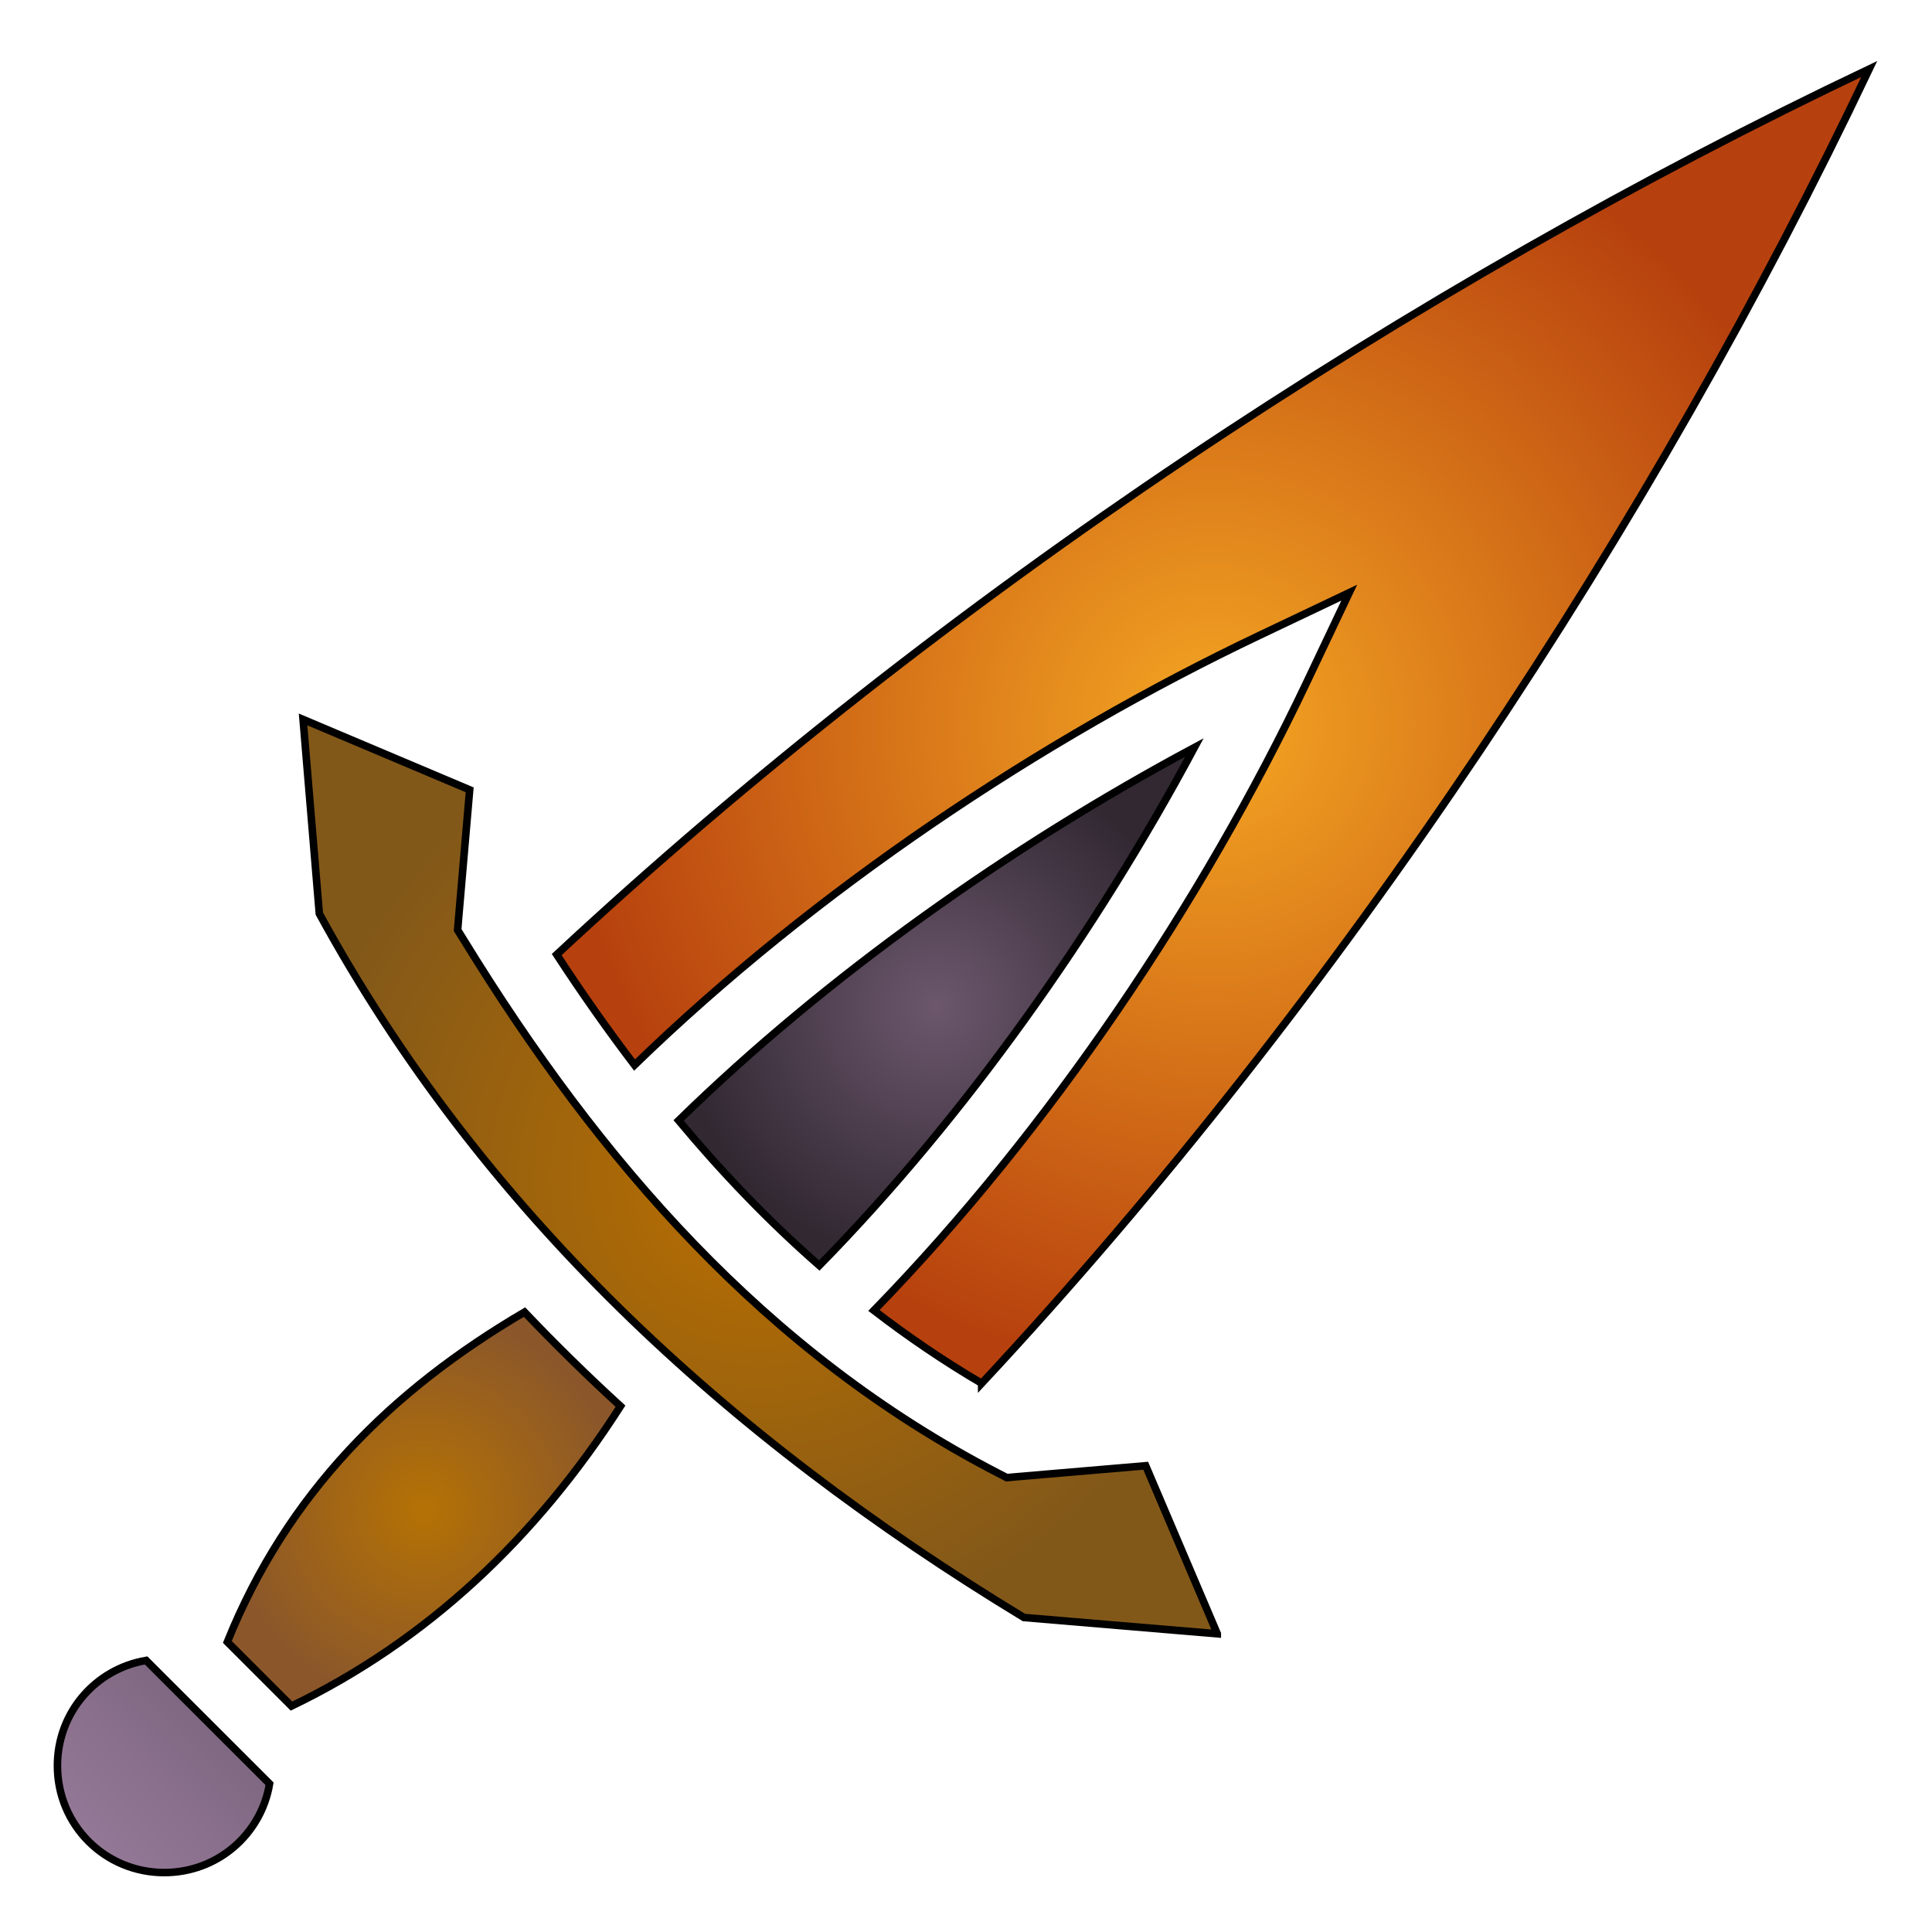 <svg xmlns="http://www.w3.org/2000/svg" viewBox="0 0 512 512" style="height: 512px; width: 512px;"><defs><linearGradient x1="0" x2="1" y1="0" y2="1" id="lorc-plain-dagger-gradient-1"><stop offset="0%" stop-color="#d0021b" stop-opacity="1"></stop><stop offset="100%" stop-color="#fa95a1" stop-opacity="1"></stop></linearGradient><linearGradient x1="0" x2="1" y1="0" y2="1" id="lorc-plain-dagger-gradient-2"><stop offset="0%" stop-color="#9a7d9d" stop-opacity="1"></stop><stop offset="100%" stop-color="#745f77" stop-opacity="1"></stop></linearGradient><radialGradient id="lorc-plain-dagger-gradient-3"><stop offset="0%" stop-color="#b57204" stop-opacity="1"></stop><stop offset="100%" stop-color="#8b572a" stop-opacity="1"></stop></radialGradient><radialGradient id="lorc-plain-dagger-gradient-4"><stop offset="0%" stop-color="#ba6f00" stop-opacity="1"></stop><stop offset="100%" stop-color="#825819" stop-opacity="1"></stop></radialGradient><radialGradient id="lorc-plain-dagger-gradient-5"><stop offset="0%" stop-color="#f5a623" stop-opacity="1"></stop><stop offset="100%" stop-color="#b7410e" stop-opacity="1"></stop></radialGradient><radialGradient id="lorc-plain-dagger-gradient-6"><stop offset="0%" stop-color="#6c576d" stop-opacity="1"></stop><stop offset="100%" stop-color="#312832" stop-opacity="1"></stop></radialGradient><radialGradient id="lorc-plain-dagger-gradient-7"><stop offset="0%" stop-color="#b57204" stop-opacity="1"></stop><stop offset="100%" stop-color="#8b572a" stop-opacity="1"></stop></radialGradient><radialGradient id="lorc-plain-dagger-gradient-8"><stop offset="0%" stop-color="#b57204" stop-opacity="1"></stop><stop offset="100%" stop-color="#8b572a" stop-opacity="1"></stop></radialGradient><radialGradient id="lorc-plain-dagger-gradient-9"><stop offset="0%" stop-color="#b57204" stop-opacity="1"></stop><stop offset="100%" stop-color="#8b572a" stop-opacity="1"></stop></radialGradient><radialGradient id="lorc-plain-dagger-gradient-10"><stop offset="0%" stop-color="#ff7b00" stop-opacity="1"></stop><stop offset="100%" stop-color="#b87333" stop-opacity="1"></stop></radialGradient><radialGradient id="lorc-plain-dagger-gradient-11"><stop offset="0%" stop-color="#6c576d" stop-opacity="1"></stop><stop offset="100%" stop-color="#312832" stop-opacity="1"></stop></radialGradient><radialGradient id="lorc-plain-dagger-gradient-12"><stop offset="0%" stop-color="#4a4a4a" stop-opacity="1"></stop><stop offset="100%" stop-color="#000000" stop-opacity="1"></stop></radialGradient><radialGradient id="lorc-plain-dagger-gradient-13"><stop offset="0%" stop-color="#4a4a4a" stop-opacity="1"></stop><stop offset="100%" stop-color="#000000" stop-opacity="1"></stop></radialGradient><radialGradient id="lorc-plain-dagger-gradient-14"><stop offset="0%" stop-color="#c9c9c9" stop-opacity="1"></stop><stop offset="100%" stop-color="#9b9b9b" stop-opacity="1"></stop></radialGradient><radialGradient id="lorc-plain-dagger-gradient-15"><stop offset="0%" stop-color="#c9c9c9" stop-opacity="1"></stop><stop offset="100%" stop-color="#9b9b9b" stop-opacity="1"></stop></radialGradient><radialGradient id="lorc-plain-dagger-gradient-16"><stop offset="0%" stop-color="#ff7b00" stop-opacity="1"></stop><stop offset="100%" stop-color="#b87333" stop-opacity="1"></stop></radialGradient><radialGradient id="lorc-plain-dagger-gradient-17"><stop offset="0%" stop-color="#ff7b00" stop-opacity="1"></stop><stop offset="100%" stop-color="#b87333" stop-opacity="1"></stop></radialGradient><radialGradient id="lorc-plain-dagger-gradient-18"><stop offset="0%" stop-color="#ff7b00" stop-opacity="1"></stop><stop offset="100%" stop-color="#b87333" stop-opacity="1"></stop></radialGradient><radialGradient id="lorc-plain-dagger-gradient-19"><stop offset="0%" stop-color="#ff7b00" stop-opacity="1"></stop><stop offset="100%" stop-color="#b87333" stop-opacity="1"></stop></radialGradient><radialGradient id="lorc-plain-dagger-gradient-20"><stop offset="0%" stop-color="#ffe0af" stop-opacity="1"></stop><stop offset="100%" stop-color="#e2c093" stop-opacity="1"></stop></radialGradient><radialGradient id="lorc-plain-dagger-gradient-22"><stop offset="0%" stop-color="#fc88fc" stop-opacity="1"></stop><stop offset="100%" stop-color="#bd10e0" stop-opacity="1"></stop></radialGradient><radialGradient id="lorc-plain-dagger-gradient-25"><stop offset="0%" stop-color="#9b9b9b" stop-opacity="1"></stop><stop offset="100%" stop-color="#4a4a4a" stop-opacity="1"></stop></radialGradient><radialGradient id="lorc-plain-dagger-gradient-26"><stop offset="0%" stop-color="#9b9b9b" stop-opacity="1"></stop><stop offset="100%" stop-color="#4a4a4a" stop-opacity="1"></stop></radialGradient><radialGradient id="lorc-plain-dagger-gradient-27"><stop offset="0%" stop-color="#9b9b9b" stop-opacity="1"></stop><stop offset="100%" stop-color="#4a4a4a" stop-opacity="1"></stop></radialGradient><radialGradient id="lorc-plain-dagger-gradient-28"><stop offset="0%" stop-color="#9b9b9b" stop-opacity="1"></stop><stop offset="100%" stop-color="#4a4a4a" stop-opacity="1"></stop></radialGradient><radialGradient id="lorc-plain-dagger-gradient-29"><stop offset="0%" stop-color="#9b9b9b" stop-opacity="1"></stop><stop offset="100%" stop-color="#4a4a4a" stop-opacity="1"></stop></radialGradient><radialGradient id="lorc-plain-dagger-gradient-30"><stop offset="0%" stop-color="#9b9b9b" stop-opacity="1"></stop><stop offset="100%" stop-color="#4a4a4a" stop-opacity="1"></stop></radialGradient><radialGradient id="lorc-plain-dagger-gradient-31"><stop offset="0%" stop-color="#9b9b9b" stop-opacity="1"></stop><stop offset="100%" stop-color="#4a4a4a" stop-opacity="1"></stop></radialGradient><radialGradient id="lorc-plain-dagger-gradient-32"><stop offset="0%" stop-color="#9b9b9b" stop-opacity="1"></stop><stop offset="100%" stop-color="#4a4a4a" stop-opacity="1"></stop></radialGradient><radialGradient id="lorc-plain-dagger-gradient-33"><stop offset="0%" stop-color="#9b9b9b" stop-opacity="1"></stop><stop offset="100%" stop-color="#4a4a4a" stop-opacity="1"></stop></radialGradient><radialGradient id="lorc-plain-dagger-gradient-34"><stop offset="0%" stop-color="#9b9b9b" stop-opacity="1"></stop><stop offset="100%" stop-color="#4a4a4a" stop-opacity="1"></stop></radialGradient><radialGradient id="lorc-plain-dagger-gradient-35"><stop offset="0%" stop-color="#9b9b9b" stop-opacity="1"></stop><stop offset="100%" stop-color="#4a4a4a" stop-opacity="1"></stop></radialGradient><radialGradient id="lorc-plain-dagger-gradient-36"><stop offset="0%" stop-color="#9b9b9b" stop-opacity="1"></stop><stop offset="100%" stop-color="#4a4a4a" stop-opacity="1"></stop></radialGradient><radialGradient id="lorc-plain-dagger-gradient-37"><stop offset="0%" stop-color="#9b9b9b" stop-opacity="1"></stop><stop offset="100%" stop-color="#4a4a4a" stop-opacity="1"></stop></radialGradient></defs><g class="" transform="translate(0,0)" style=""><g transform="translate(0, 512) scale(1, -1) rotate(0, 256, 256) skewX(0) skewY(0)"><path d="M43.53 15.75C27.8 15.75 15.22 28.333 15.22 44.063C15.22 58.149 25.312 69.707 38.72 71.969L42.687 68L68.81 41.906L71.436 39.281C69.188 25.86 57.63 15.75 43.53 15.75Z" class="selected" fill="url(#lorc-plain-dagger-gradient-2)" stroke="#000000" stroke-opacity="1" stroke-width="2"></path><path d="M77.25 59.875L60.25 76.875C76.135 116.245 103.7 143.559 139 164.281C147.167 155.696 155.65 147.383 164.438 139.345C141.95 104.242 112.903 77.051 77.25 59.875Z" class="" fill="url(#lorc-plain-dagger-gradient-3)" stroke="#000000" stroke-opacity="1" stroke-width="2"></path><path d="M322.594 79.03L271.344 83.344C191.988 131.478 127.466 191.444 84.624 269.874L80.314 321.344L124.469 302.688L121.529 268.594L121.279 265.531L122.905 262.907C158.845 204.437 202.835 153.497 264.405 121.657L266.811 120.407L269.499 120.657L303.624 123.563L322.594 79.033Z" class="" fill="url(#lorc-plain-dagger-gradient-4)" stroke="#000000" stroke-opacity="1" stroke-width="2"></path><path d="M260.156 145.406C250.148 151.292 240.656 157.744 231.594 164.719C278.282 212.649 318.802 273.307 346.314 331.219L357.562 354.936L333.844 343.656C275.849 316.102 215.926 276.086 168.156 229.749C161.001 239.153 154.128 248.923 147.531 259.029C249.449 353.939 374.581 436.333 495.376 493.719C438.313 373.594 355.338 247.539 260.156 145.405Z" class="" fill="url(#lorc-plain-dagger-gradient-5)" stroke="#000000" stroke-opacity="1" stroke-width="2"></path><path d="M217.126 176.626C203.756 188.329 191.406 201.206 179.844 215.062C219.204 253.514 267.929 287.892 316.531 313.906C290.477 265.273 255.777 216.059 217.126 176.626Z" class="" fill="url(#lorc-plain-dagger-gradient-6)" stroke="#000000" stroke-opacity="1" stroke-width="2"></path></g></g></svg>